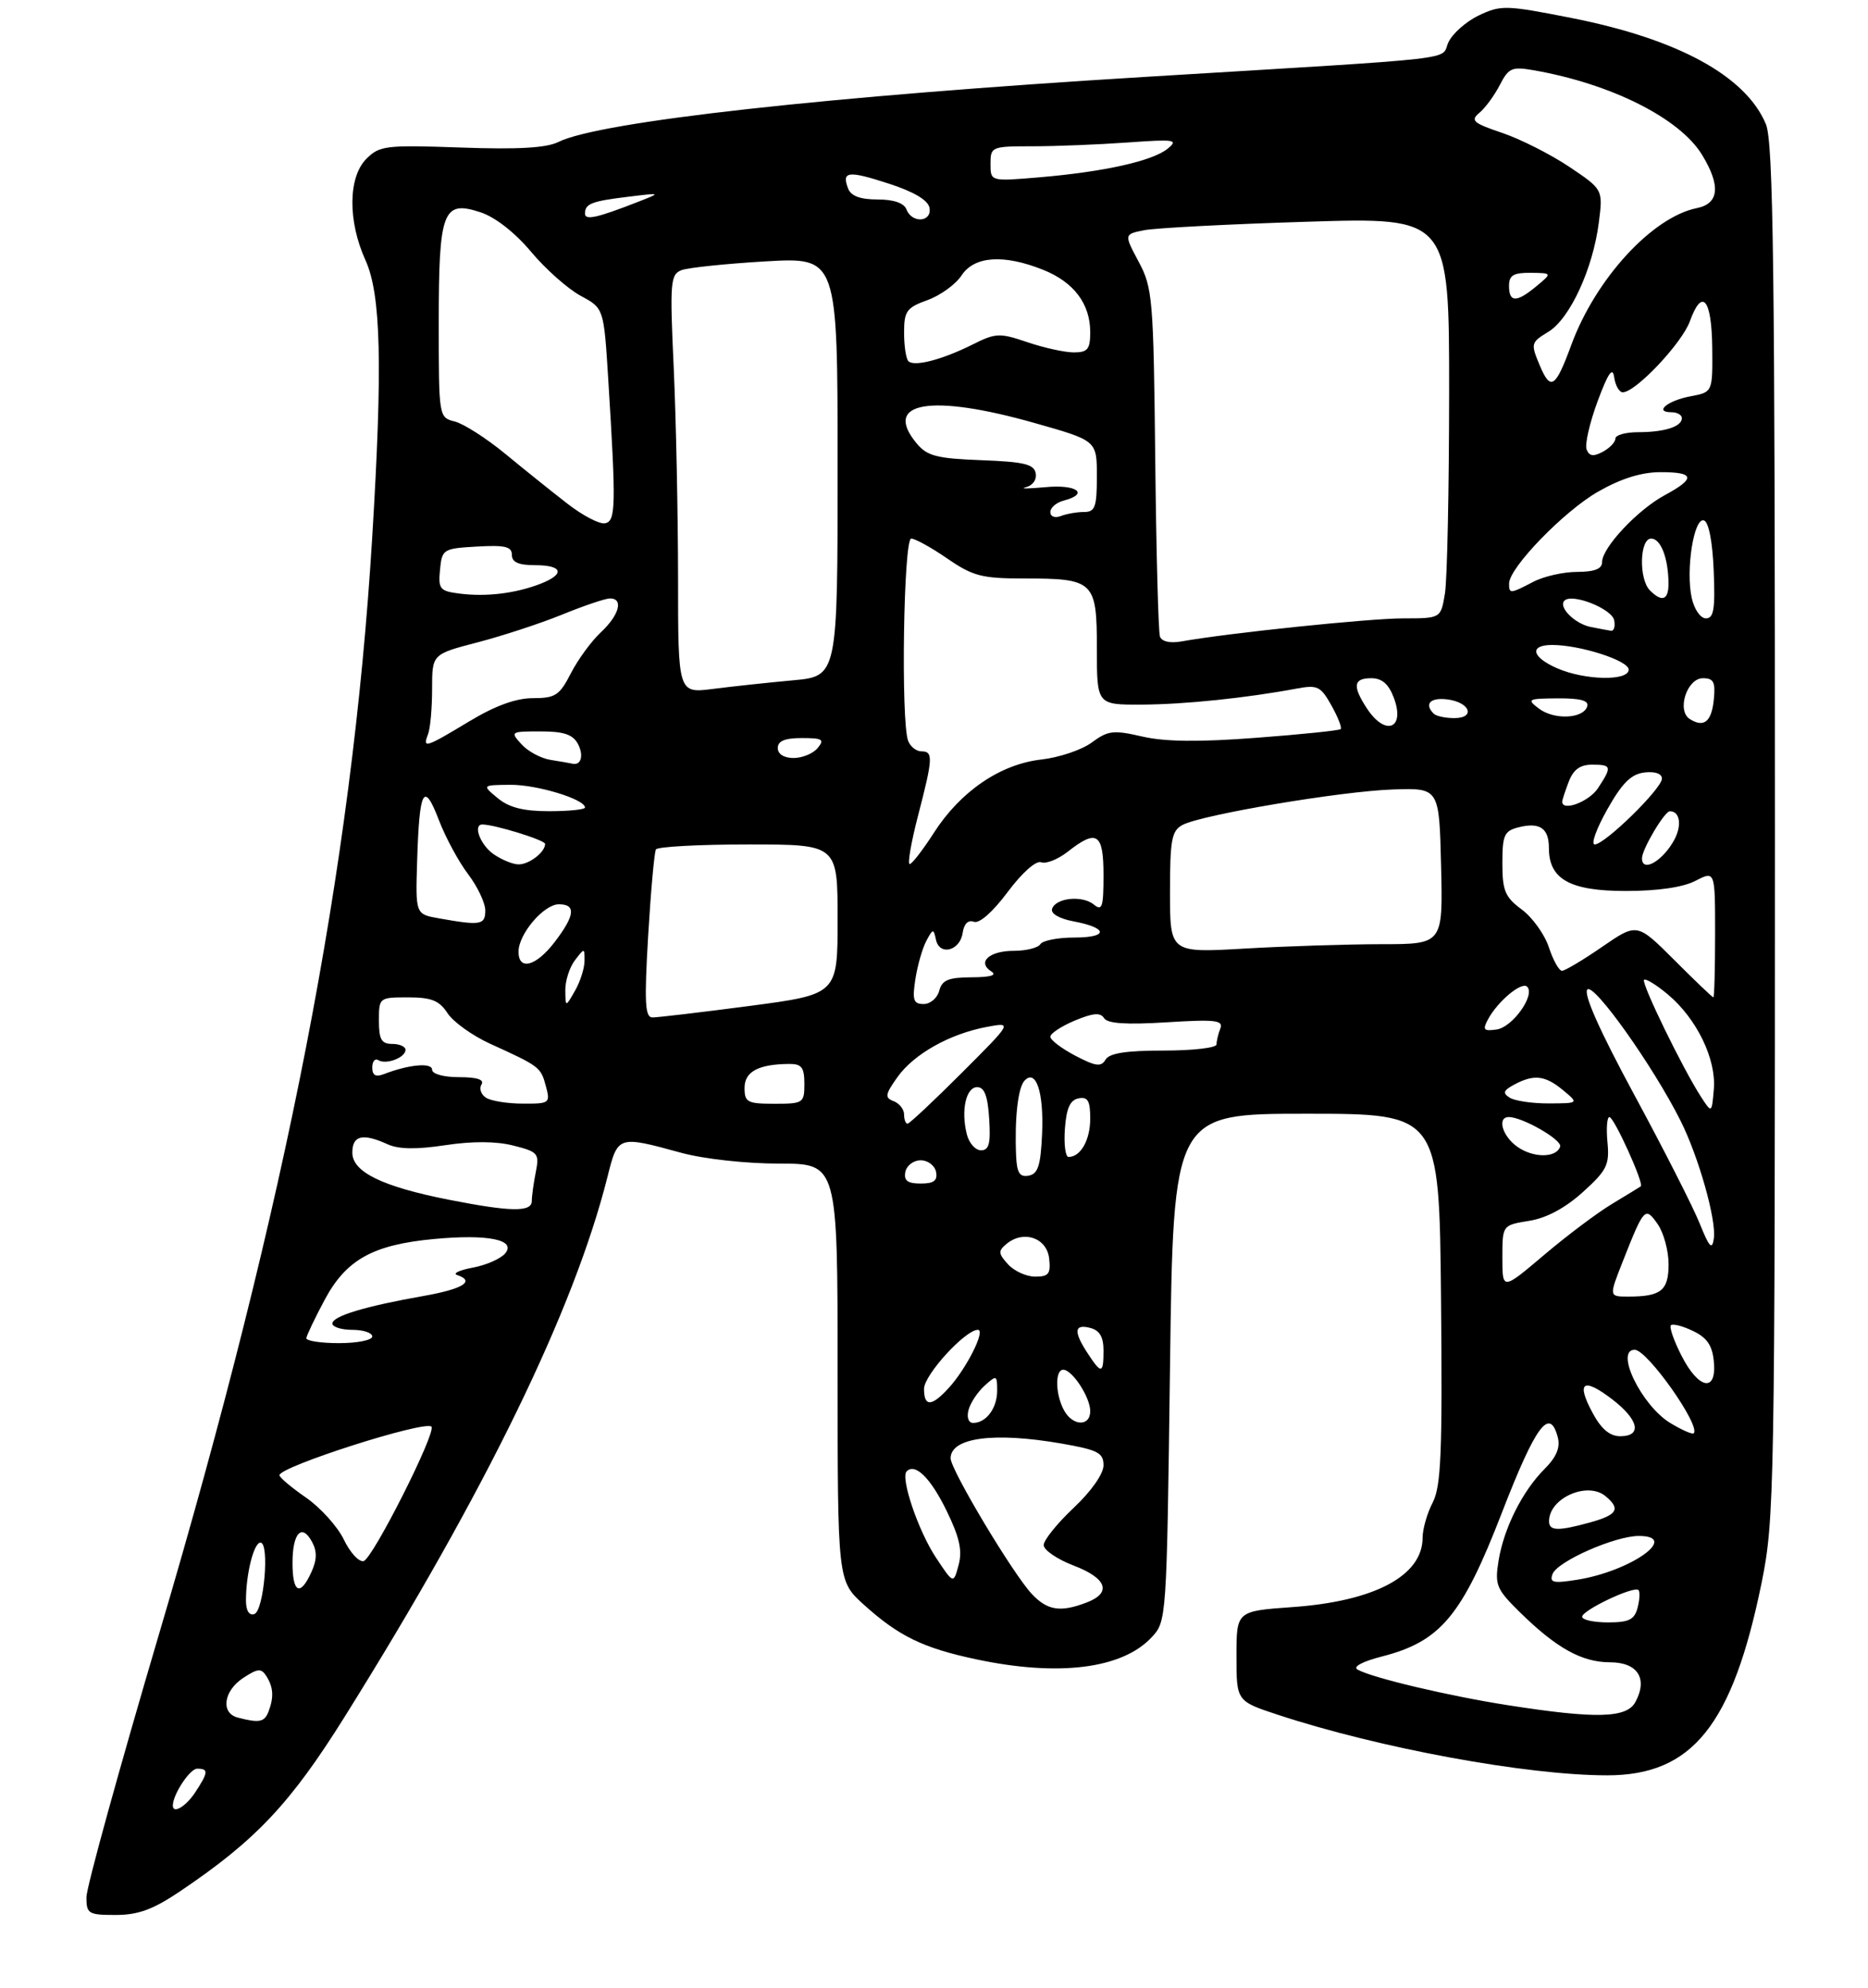 <?xml version="1.0" encoding="UTF-8" standalone="no"?>
<!DOCTYPE svg PUBLIC "-//W3C//DTD SVG 1.1//EN" "http://www.w3.org/Graphics/SVG/1.1/DTD/svg11.dtd" >
<svg xmlns="http://www.w3.org/2000/svg" xmlns:xlink="http://www.w3.org/1999/xlink" version="1.1" viewBox="0 0 281 299">
 <g >
 <path fill="currentColor"
d=" M 27.06 284.46 C 38.46 276.79 43.67 271.27 51.85 258.19 C 73.10 224.20 86.36 196.95 91.38 177.00 C 92.94 170.77 92.94 170.77 102.46 173.37 C 105.86 174.30 112.20 175.00 117.21 175.00 C 126.00 175.00 126.00 175.00 126.00 206.38 C 126.00 237.77 126.00 237.77 129.94 241.33 C 135.20 246.08 138.87 247.86 146.84 249.55 C 159.21 252.18 168.78 250.99 173.21 246.27 C 175.49 243.85 175.50 243.73 176.00 205.67 C 176.50 167.50 176.50 167.50 196.50 167.50 C 216.50 167.50 216.50 167.50 216.77 195.27 C 216.99 218.50 216.78 223.52 215.52 225.97 C 214.68 227.58 214.00 229.96 214.00 231.26 C 214.00 236.98 206.78 240.83 194.40 241.70 C 186.00 242.30 186.00 242.30 186.00 249.07 C 186.00 255.84 186.00 255.84 192.25 257.90 C 207.50 262.92 229.68 267.00 241.76 267.00 C 254.59 267.00 260.62 259.47 265.00 238.02 C 266.92 228.55 267.00 224.31 267.00 125.06 C 267.00 40.23 266.76 21.36 265.64 18.67 C 262.61 11.43 252.41 5.86 236.37 2.70 C 226.53 0.76 225.77 0.74 222.46 2.32 C 220.54 3.23 218.47 5.07 217.87 6.39 C 216.63 9.10 221.07 8.60 172.50 11.55 C 124.58 14.46 90.16 18.28 83.98 21.36 C 82.19 22.25 77.87 22.50 69.34 22.19 C 58.04 21.79 57.10 21.90 55.12 23.88 C 52.36 26.64 52.30 33.24 54.98 39.14 C 57.32 44.30 57.57 55.00 55.98 81.00 C 52.95 130.43 43.17 180.70 23.97 245.59 C 17.94 265.99 13.00 283.87 13.00 285.34 C 13.00 287.82 13.30 288.00 17.40 288.00 C 20.78 288.00 23.02 287.18 27.06 284.46 Z  M 26.00 271.55 C 26.00 269.88 28.56 266.00 29.66 266.00 C 31.39 266.00 31.35 266.54 29.38 269.54 C 27.97 271.69 26.00 272.86 26.00 271.55 Z  M 35.75 258.31 C 33.16 257.63 33.63 254.29 36.59 252.35 C 38.79 250.91 39.30 250.87 40.07 252.08 C 41.13 253.76 41.22 255.25 40.39 257.42 C 39.78 259.01 38.99 259.16 35.75 258.31 Z  M 226.87 256.46 C 217.95 255.07 206.46 252.35 204.22 251.10 C 203.46 250.68 204.91 249.89 207.87 249.13 C 216.70 246.87 219.93 243.01 225.90 227.57 C 231.02 214.35 233.12 211.51 234.34 216.18 C 234.73 217.70 234.13 219.14 232.35 220.92 C 229.00 224.27 226.21 229.85 225.42 234.76 C 224.84 238.38 225.11 239.01 228.65 242.49 C 234.13 247.87 237.95 249.99 242.18 250.00 C 246.35 250.00 247.91 252.43 246.02 255.96 C 244.71 258.41 240.13 258.53 226.87 256.46 Z  M 238.00 243.15 C 238.00 242.17 245.80 238.47 246.47 239.14 C 246.72 239.38 246.66 240.58 246.34 241.79 C 245.87 243.59 245.05 244.00 241.88 244.00 C 239.75 244.00 238.00 243.62 238.00 243.15 Z  M 37.00 240.71 C 37.00 236.71 38.18 232.00 39.18 232.00 C 40.59 232.00 39.70 242.28 38.25 242.75 C 37.48 243.01 37.00 242.23 37.00 240.71 Z  M 155.22 239.73 C 152.37 236.70 143.00 221.04 143.00 219.32 C 143.00 216.20 149.52 215.34 159.67 217.10 C 165.16 218.06 166.00 218.49 166.00 220.38 C 166.00 221.66 164.15 224.29 161.50 226.78 C 159.03 229.11 157.00 231.63 157.00 232.37 C 157.00 233.12 159.03 234.50 161.50 235.45 C 166.53 237.37 167.29 239.56 163.43 241.02 C 159.51 242.52 157.55 242.21 155.22 239.73 Z  M 44.00 235.06 C 44.00 230.54 45.41 229.03 46.95 231.91 C 47.71 233.32 47.68 234.62 46.84 236.44 C 45.16 240.15 44.00 239.58 44.00 235.06 Z  M 140.79 234.25 C 138.13 230.24 135.42 222.24 136.39 221.28 C 137.67 219.99 139.98 222.27 142.38 227.18 C 144.34 231.20 144.79 233.20 144.20 235.37 C 143.43 238.24 143.43 238.24 140.79 234.25 Z  M 233.55 236.72 C 234.28 234.82 242.93 231.00 246.52 231.00 C 252.79 231.00 245.31 236.31 237.23 237.59 C 233.63 238.16 233.06 238.02 233.55 236.72 Z  M 51.72 231.54 C 50.79 229.60 48.24 226.77 46.06 225.25 C 43.87 223.74 42.06 222.22 42.04 221.87 C 41.96 220.60 63.91 213.58 64.90 214.56 C 65.69 215.36 56.04 234.49 54.69 234.78 C 53.98 234.94 52.65 233.48 51.72 231.54 Z  M 233.02 228.75 C 233.06 225.28 238.80 222.76 241.51 225.01 C 243.82 226.93 243.31 227.82 239.25 228.95 C 234.34 230.31 233.00 230.27 233.02 228.75 Z  M 239.57 212.49 C 237.07 207.86 238.13 207.10 242.47 210.41 C 246.52 213.50 247.08 216.00 243.73 216.00 C 242.16 216.00 240.87 214.92 239.57 212.49 Z  M 251.25 214.01 C 246.92 211.37 242.86 203.00 245.91 203.00 C 247.80 203.00 255.88 214.45 254.78 215.56 C 254.57 215.76 252.99 215.06 251.25 214.01 Z  M 145.69 212.06 C 145.97 211.00 147.05 209.36 148.10 208.41 C 149.92 206.76 150.00 206.80 150.00 209.15 C 150.00 211.78 148.35 214.00 146.39 214.00 C 145.69 214.00 145.40 213.19 145.69 212.06 Z  M 160.04 212.07 C 158.74 209.65 158.69 206.00 159.94 206.00 C 161.30 206.00 164.00 210.14 164.00 212.22 C 164.00 214.60 161.33 214.49 160.04 212.07 Z  M 139.00 208.87 C 139.00 206.79 145.20 200.00 147.10 200.00 C 148.31 200.00 145.41 205.80 142.71 208.75 C 140.13 211.57 139.00 211.60 139.00 208.87 Z  M 252.95 203.90 C 251.80 201.65 251.08 199.58 251.35 199.31 C 251.63 199.04 253.12 199.42 254.67 200.17 C 256.78 201.17 257.58 202.34 257.81 204.76 C 258.27 209.46 255.54 208.98 252.95 203.90 Z  M 163.62 203.54 C 161.46 200.25 161.58 199.08 164.00 199.71 C 165.42 200.08 166.00 201.07 166.00 203.12 C 166.00 206.64 165.68 206.69 163.62 203.54 Z  M 46.08 201.25 C 46.13 200.84 47.36 198.25 48.83 195.50 C 52.07 189.44 56.09 187.20 65.28 186.34 C 73.42 185.58 77.70 186.45 75.99 188.51 C 75.33 189.30 73.16 190.26 71.15 190.64 C 69.14 191.01 68.06 191.51 68.75 191.75 C 71.53 192.68 69.67 193.85 63.75 194.90 C 54.93 196.45 50.00 197.94 50.00 199.05 C 50.00 199.57 51.35 200.00 53.00 200.00 C 54.65 200.00 56.00 200.45 56.00 201.00 C 56.00 201.55 53.75 202.00 51.00 202.00 C 48.25 202.00 46.04 201.66 46.08 201.25 Z  M 244.08 189.79 C 247.32 181.58 247.47 181.41 249.36 184.10 C 250.26 185.39 251.00 188.10 251.00 190.12 C 251.00 194.09 249.88 195.00 244.93 195.00 C 242.03 195.00 242.03 195.00 244.08 189.79 Z  M 226.00 189.15 C 226.00 184.26 226.00 184.26 230.01 183.61 C 232.63 183.20 235.44 181.69 238.10 179.29 C 241.72 176.02 242.13 175.19 241.81 171.81 C 241.61 169.71 241.74 168.00 242.10 168.00 C 242.80 168.00 247.35 178.04 246.82 178.42 C 246.64 178.55 244.70 179.73 242.50 181.06 C 240.30 182.38 235.69 185.84 232.25 188.76 C 226.00 194.05 226.00 194.05 226.00 189.15 Z  M 151.63 190.14 C 150.16 188.52 150.13 188.13 151.42 187.07 C 153.96 184.96 157.46 186.15 157.82 189.25 C 158.08 191.58 157.76 192.00 155.72 192.00 C 154.40 192.00 152.55 191.16 151.63 190.14 Z  M 255.68 184.00 C 254.69 181.53 250.26 172.82 245.84 164.65 C 240.61 154.97 238.15 149.45 238.79 148.81 C 239.78 147.82 248.70 160.37 252.79 168.53 C 255.52 173.96 258.21 183.48 257.81 186.25 C 257.55 188.06 257.14 187.63 255.68 184.00 Z  M 67.50 180.43 C 57.51 178.46 53.00 176.26 53.00 173.35 C 53.00 170.75 54.56 170.39 58.30 172.09 C 59.96 172.85 62.65 172.89 66.98 172.23 C 71.09 171.61 74.65 171.63 77.23 172.29 C 80.95 173.23 81.15 173.48 80.60 176.27 C 80.27 177.91 80.00 179.87 80.00 180.62 C 80.00 182.32 76.85 182.27 67.50 180.43 Z  M 136.19 176.25 C 136.38 175.29 137.42 174.50 138.50 174.50 C 139.58 174.50 140.62 175.29 140.81 176.25 C 141.06 177.56 140.48 178.00 138.50 178.00 C 136.52 178.00 135.94 177.56 136.19 176.25 Z  M 152.85 173.82 C 152.61 168.19 153.13 163.55 154.13 162.51 C 155.85 160.72 157.03 164.28 156.76 170.49 C 156.55 175.28 156.15 176.55 154.75 176.81 C 153.39 177.07 152.97 176.41 152.85 173.82 Z  M 160.19 169.76 C 160.42 166.66 160.97 165.43 162.25 165.19 C 163.64 164.92 164.00 165.55 164.00 168.23 C 164.00 171.46 162.56 174.00 160.74 174.00 C 160.27 174.00 160.02 172.09 160.19 169.76 Z  M 228.25 172.47 C 225.99 170.88 225.16 168.00 226.97 168.00 C 229.03 168.00 235.02 171.44 234.69 172.44 C 234.13 174.16 230.67 174.18 228.25 172.47 Z  M 145.44 170.60 C 144.53 167.01 145.31 163.50 147.00 163.50 C 148.08 163.50 148.59 164.83 148.80 168.25 C 149.04 171.99 148.78 173.00 147.57 173.00 C 146.73 173.00 145.77 171.92 145.44 170.60 Z  M 136.00 167.61 C 136.00 166.84 135.29 165.94 134.43 165.61 C 133.06 165.09 133.14 164.61 135.01 161.98 C 137.49 158.51 142.86 155.49 148.45 154.44 C 152.31 153.72 152.31 153.72 144.67 161.36 C 140.47 165.56 136.80 169.00 136.52 169.00 C 136.23 169.00 136.00 168.37 136.00 167.61 Z  M 255.88 164.96 C 253.14 160.74 246.85 147.82 247.31 147.36 C 247.55 147.12 249.18 148.12 250.92 149.58 C 255.25 153.23 258.18 159.28 257.81 163.79 C 257.50 167.45 257.50 167.45 255.88 164.96 Z  M 73.12 165.10 C 72.36 164.62 72.05 163.72 72.43 163.11 C 72.89 162.37 71.78 162.00 69.06 162.00 C 66.72 162.00 65.00 161.52 65.00 160.88 C 65.00 159.77 61.50 160.09 57.75 161.54 C 56.51 162.02 56.00 161.73 56.00 160.55 C 56.00 159.63 56.41 159.13 56.91 159.44 C 58.08 160.17 61.00 159.06 61.00 157.89 C 61.00 157.40 60.10 157.00 59.00 157.00 C 57.38 157.00 57.00 156.33 57.00 153.50 C 57.00 150.03 57.04 150.00 61.38 150.00 C 64.90 150.00 66.08 150.47 67.33 152.39 C 68.19 153.70 71.06 155.75 73.70 156.96 C 81.18 160.36 81.35 160.49 82.11 163.33 C 82.80 165.91 82.69 166.00 78.66 165.98 C 76.37 165.98 73.88 165.58 73.12 165.10 Z  M 112.00 163.62 C 112.00 161.16 114.10 160.04 118.75 160.01 C 120.59 160.00 121.00 160.55 121.00 163.00 C 121.00 165.89 120.83 166.00 116.50 166.00 C 112.43 166.00 112.00 165.77 112.00 163.62 Z  M 227.11 165.09 C 226.00 164.39 226.14 164.00 227.80 163.11 C 230.75 161.53 232.45 161.73 235.14 163.97 C 237.50 165.93 237.50 165.93 233.00 165.95 C 230.53 165.96 227.88 165.57 227.11 165.09 Z  M 161.75 158.77 C 159.69 157.69 158.00 156.40 158.00 155.92 C 158.00 155.43 159.65 154.34 161.68 153.49 C 164.42 152.34 165.54 152.25 166.08 153.12 C 166.58 153.94 169.41 154.13 175.47 153.75 C 182.84 153.29 184.05 153.43 183.57 154.69 C 183.25 155.50 183.00 156.58 183.00 157.08 C 183.00 157.59 179.42 158.00 175.05 158.00 C 169.38 158.00 166.87 158.39 166.30 159.37 C 165.64 160.49 164.83 160.38 161.75 158.77 Z  M 223.83 153.32 C 225.29 150.59 228.91 147.57 229.73 148.40 C 230.98 149.65 227.53 154.49 225.14 154.83 C 223.19 155.11 222.99 154.89 223.83 153.32 Z  M 97.50 140.75 C 97.90 134.01 98.43 128.16 98.67 127.75 C 98.92 127.34 105.17 127.00 112.56 127.00 C 126.00 127.00 126.00 127.00 126.00 138.27 C 126.00 149.54 126.00 149.54 112.75 151.29 C 105.46 152.25 98.89 153.02 98.14 153.02 C 97.03 153.00 96.91 150.77 97.50 140.75 Z  M 85.04 148.94 C 85.02 147.53 85.66 145.51 86.47 144.44 C 87.92 142.53 87.94 142.53 87.93 144.50 C 87.93 145.60 87.29 147.62 86.50 149.00 C 85.07 151.50 85.07 151.50 85.04 148.94 Z  M 137.70 147.25 C 138.02 145.19 138.76 142.60 139.35 141.50 C 140.33 139.65 140.44 139.63 140.79 141.31 C 141.31 143.80 144.42 143.02 144.81 140.30 C 145.01 138.93 145.64 138.31 146.49 138.63 C 147.31 138.95 149.32 137.18 151.57 134.17 C 153.75 131.25 155.84 129.39 156.62 129.68 C 157.35 129.96 159.14 129.25 160.61 128.10 C 165.00 124.64 166.00 125.30 166.00 131.62 C 166.00 136.41 165.79 137.07 164.56 136.05 C 162.82 134.61 158.81 135.02 158.26 136.69 C 158.03 137.40 159.34 138.16 161.45 138.56 C 166.70 139.54 166.80 141.00 161.62 141.00 C 159.14 141.00 156.84 141.45 156.50 142.00 C 156.16 142.55 154.36 143.00 152.50 143.00 C 148.80 143.00 146.94 144.71 149.12 146.10 C 150.03 146.67 149.02 146.97 146.16 146.98 C 142.66 147.00 141.71 147.39 141.29 149.00 C 141.00 150.10 139.95 151.00 138.95 151.00 C 137.41 151.00 137.21 150.42 137.70 147.25 Z  M 251.87 144.39 C 246.26 138.79 246.26 138.79 241.02 142.39 C 238.14 144.38 235.41 146.00 234.97 146.00 C 234.52 146.00 233.63 144.41 232.99 142.46 C 232.35 140.52 230.51 137.96 228.91 136.78 C 226.40 134.92 226.00 133.96 226.00 129.83 C 226.00 125.58 226.28 124.97 228.44 124.42 C 231.64 123.62 233.00 124.56 233.00 127.56 C 233.00 132.23 236.17 134.00 244.55 134.00 C 249.36 134.00 253.17 133.45 255.05 132.47 C 258.00 130.95 258.00 130.95 258.00 140.47 C 258.00 145.71 257.88 150.00 257.74 150.00 C 257.60 150.00 254.95 147.48 251.87 144.39 Z  M 78.00 143.13 C 78.00 140.47 81.80 136.00 84.07 136.00 C 86.68 136.00 86.50 137.66 83.45 141.66 C 80.65 145.33 78.00 146.05 78.00 143.13 Z  M 176.00 134.19 C 176.00 126.29 176.25 124.94 177.88 124.07 C 180.75 122.53 201.76 118.99 209.56 118.73 C 216.50 118.50 216.50 118.50 216.78 130.25 C 217.06 142.00 217.06 142.00 207.78 142.00 C 202.68 142.01 193.44 142.30 187.25 142.66 C 176.00 143.31 176.00 143.31 176.00 134.19 Z  M 66.00 138.11 C 62.50 137.49 62.50 137.49 62.75 129.50 C 63.08 118.69 63.75 117.42 66.01 123.31 C 67.02 125.95 69.01 129.63 70.43 131.49 C 71.84 133.35 73.00 135.80 73.00 136.93 C 73.00 139.12 72.30 139.23 66.00 138.11 Z  M 74.22 128.44 C 72.25 127.06 71.10 124.00 72.56 124.00 C 74.39 124.00 82.00 126.35 82.00 126.92 C 82.00 128.16 79.62 130.00 78.02 130.00 C 77.15 130.00 75.44 129.30 74.22 128.44 Z  M 138.08 122.75 C 140.35 114.02 140.41 113.00 138.61 113.00 C 137.84 113.00 136.94 112.29 136.61 111.42 C 135.50 108.53 135.92 81.00 137.07 81.00 C 137.66 81.00 140.10 82.35 142.50 84.00 C 146.35 86.65 147.70 87.00 154.00 87.00 C 164.59 87.00 165.00 87.39 165.00 97.54 C 165.00 106.00 165.00 106.00 171.75 105.97 C 178.19 105.94 187.44 104.98 195.00 103.57 C 198.19 102.97 198.66 103.20 200.28 106.09 C 201.26 107.84 201.89 109.44 201.68 109.65 C 201.48 109.86 195.77 110.45 189.00 110.96 C 180.35 111.62 175.25 111.56 171.83 110.77 C 167.48 109.77 166.68 109.86 164.23 111.67 C 162.73 112.78 159.31 113.93 156.64 114.23 C 150.49 114.92 144.49 119.01 140.50 125.22 C 138.85 127.79 137.21 129.92 136.85 129.95 C 136.49 129.98 137.05 126.74 138.08 122.75 Z  M 247.00 129.08 C 247.00 127.73 250.39 122.01 251.19 122.01 C 252.69 121.99 253.03 124.07 251.90 126.23 C 250.19 129.46 247.00 131.32 247.00 129.08 Z  M 241.77 121.75 C 244.00 117.78 245.36 116.42 247.36 116.18 C 248.96 115.99 250.00 116.35 250.00 117.10 C 250.00 118.60 241.41 127.00 239.89 127.00 C 239.29 127.00 240.14 124.64 241.77 121.75 Z  M 74.86 120.03 C 72.50 118.07 72.50 118.07 76.78 118.03 C 80.77 118.00 88.00 120.20 88.00 121.45 C 88.00 121.75 85.57 122.00 82.61 122.00 C 78.72 122.00 76.57 121.45 74.86 120.03 Z  M 235.00 120.57 C 235.00 120.33 235.44 118.98 235.98 117.57 C 236.67 115.75 237.69 115.00 239.48 115.00 C 242.45 115.00 242.52 115.28 240.38 118.54 C 239.05 120.57 235.00 122.10 235.00 120.57 Z  M 82.85 114.29 C 81.40 114.07 79.42 113.01 78.45 111.94 C 76.73 110.05 76.80 110.00 81.31 110.00 C 84.80 110.00 86.17 110.46 86.93 111.87 C 87.86 113.61 87.41 115.19 86.08 114.85 C 85.76 114.77 84.31 114.52 82.85 114.29 Z  M 117.00 112.50 C 117.00 111.44 118.07 111.00 120.62 111.00 C 123.73 111.00 124.07 111.21 123.00 112.50 C 122.32 113.33 120.69 114.00 119.38 114.00 C 117.93 114.00 117.00 113.41 117.00 112.50 Z  M 64.39 110.42 C 64.73 109.55 65.00 106.48 65.00 103.61 C 65.00 98.39 65.00 98.39 71.79 96.62 C 75.53 95.65 81.27 93.77 84.54 92.44 C 87.82 91.10 91.06 90.01 91.75 90.00 C 93.83 90.00 93.16 92.50 90.40 95.08 C 88.97 96.41 86.94 99.19 85.88 101.25 C 84.17 104.59 83.54 105.00 80.17 105.00 C 77.61 105.00 74.49 106.14 70.57 108.50 C 63.97 112.48 63.55 112.60 64.39 110.42 Z  M 205.62 106.54 C 203.41 103.17 203.59 102.00 206.28 102.00 C 207.89 102.00 208.89 102.87 209.67 104.94 C 211.43 109.61 208.41 110.80 205.62 106.54 Z  M 254.19 108.14 C 252.19 106.87 253.76 102.00 256.17 102.00 C 257.77 102.00 258.07 102.58 257.81 105.17 C 257.48 108.54 256.33 109.49 254.19 108.14 Z  M 215.67 107.33 C 214.21 105.88 215.14 104.88 217.67 105.18 C 221.12 105.59 222.04 108.00 218.75 108.00 C 217.42 108.00 216.03 107.70 215.67 107.33 Z  M 231.50 106.57 C 229.63 105.16 229.80 105.06 234.33 105.03 C 237.76 105.01 239.05 105.36 238.76 106.25 C 238.15 108.11 233.79 108.30 231.50 106.57 Z  M 102.00 86.89 C 101.99 77.33 101.70 63.16 101.35 55.41 C 100.75 42.39 100.84 41.28 102.52 40.63 C 103.52 40.25 109.21 39.66 115.17 39.31 C 126.00 38.69 126.00 38.69 126.00 70.20 C 126.00 101.71 126.00 101.71 119.25 102.32 C 115.54 102.66 110.14 103.24 107.25 103.61 C 102.00 104.28 102.00 104.28 102.00 86.89 Z  M 234.25 100.51 C 230.39 98.83 229.99 97.00 233.49 97.00 C 237.71 97.00 245.00 99.35 245.00 100.71 C 245.00 102.45 238.44 102.33 234.25 100.51 Z  M 174.49 95.73 C 174.25 95.05 173.93 83.03 173.78 69.00 C 173.52 44.89 173.38 43.27 171.29 39.37 C 169.08 35.23 169.08 35.23 172.13 34.62 C 173.81 34.29 184.82 33.71 196.59 33.35 C 218.00 32.68 218.00 32.68 217.99 59.09 C 217.98 73.62 217.70 87.19 217.36 89.25 C 216.74 93.00 216.74 93.00 211.09 93.00 C 206.01 93.00 184.79 95.20 177.71 96.47 C 176.01 96.77 174.76 96.49 174.49 95.73 Z  M 239.32 94.30 C 236.90 93.83 234.37 91.30 235.34 90.33 C 236.49 89.18 242.48 91.55 242.82 93.29 C 243.00 94.23 242.78 94.94 242.32 94.86 C 241.87 94.79 240.52 94.54 239.32 94.30 Z  M 254.48 89.91 C 253.56 85.71 254.81 77.77 256.32 78.27 C 257.04 78.51 257.61 81.44 257.79 85.83 C 258.03 91.59 257.80 93.00 256.62 93.00 C 255.80 93.00 254.86 91.65 254.48 89.91 Z  M 69.19 89.28 C 66.15 88.90 65.91 88.61 66.19 85.68 C 66.49 82.59 66.66 82.49 71.75 82.20 C 75.96 81.96 77.00 82.20 77.00 83.45 C 77.00 84.56 78.00 85.00 80.50 85.00 C 84.69 85.00 85.05 86.35 81.25 87.82 C 77.52 89.25 73.17 89.78 69.19 89.28 Z  M 248.20 88.80 C 246.50 87.10 246.64 81.00 248.38 81.00 C 249.83 81.00 250.96 83.93 250.99 87.75 C 251.00 90.25 250.02 90.62 248.20 88.80 Z  M 227.01 87.75 C 227.02 85.39 235.24 76.90 240.37 73.96 C 243.82 71.98 246.89 71.02 249.75 71.01 C 254.94 71.00 255.12 71.94 250.43 74.47 C 246.34 76.67 241.00 82.37 241.00 84.53 C 241.00 85.56 239.87 86.00 237.25 86.01 C 235.19 86.01 232.21 86.68 230.64 87.51 C 227.16 89.32 227.00 89.33 227.01 87.75 Z  M 85.34 75.74 C 83.04 73.96 78.84 70.59 75.99 68.24 C 73.14 65.90 69.73 63.72 68.40 63.39 C 66.01 62.78 66.00 62.74 66.00 48.58 C 66.00 31.68 66.61 30.06 72.29 31.93 C 74.50 32.66 77.48 34.99 79.89 37.87 C 82.07 40.48 85.43 43.45 87.35 44.49 C 90.83 46.36 90.83 46.36 91.49 56.93 C 92.69 76.20 92.64 78.40 91.00 78.70 C 90.17 78.86 87.63 77.52 85.34 75.74 Z  M 158.00 77.01 C 158.00 76.35 158.90 75.58 160.00 75.29 C 163.94 74.26 161.97 72.81 157.25 73.27 C 154.64 73.51 153.31 73.52 154.31 73.28 C 155.35 73.03 155.98 72.14 155.80 71.17 C 155.54 69.81 154.03 69.45 147.61 69.21 C 140.94 68.96 139.47 68.58 137.91 66.71 C 132.67 60.43 139.98 59.17 155.71 63.64 C 165.00 66.27 165.00 66.27 165.00 71.64 C 165.00 76.26 164.73 77.00 163.08 77.00 C 162.03 77.00 160.45 77.27 159.58 77.61 C 158.68 77.95 158.00 77.70 158.00 77.01 Z  M 238.67 67.59 C 238.38 66.84 239.13 63.59 240.32 60.36 C 241.92 56.07 242.59 55.10 242.82 56.75 C 243.00 57.99 243.58 59.00 244.11 59.00 C 246.04 59.00 253.00 51.63 254.20 48.33 C 256.05 43.21 257.49 44.92 257.57 52.33 C 257.63 58.98 257.63 58.98 254.31 59.60 C 250.83 60.25 248.74 62.00 251.44 62.00 C 252.30 62.00 253.00 62.40 253.00 62.89 C 253.00 64.16 250.39 65.00 246.42 65.00 C 244.54 65.00 243.00 65.43 243.00 65.96 C 243.00 66.50 242.14 67.39 241.10 67.95 C 239.69 68.70 239.06 68.61 238.67 67.59 Z  M 231.62 54.95 C 230.24 51.66 230.28 51.51 232.92 49.90 C 236.16 47.93 239.62 40.43 240.51 33.46 C 241.14 28.50 241.14 28.50 236.08 25.10 C 233.29 23.23 228.75 20.93 225.98 19.99 C 221.59 18.51 221.15 18.12 222.54 16.97 C 223.42 16.24 224.80 14.36 225.61 12.79 C 226.95 10.19 227.43 9.99 230.79 10.58 C 242.43 12.63 252.69 17.80 256.04 23.29 C 258.87 27.94 258.61 30.63 255.25 31.30 C 248.55 32.65 240.02 41.94 236.37 51.87 C 233.98 58.37 233.26 58.84 231.62 54.95 Z  M 136.65 54.32 C 136.29 53.96 136.00 52.03 136.00 50.03 C 136.00 46.79 136.37 46.27 139.53 45.13 C 141.46 44.43 143.77 42.76 144.64 41.43 C 146.55 38.51 150.97 38.20 156.92 40.58 C 161.54 42.43 164.00 45.69 164.00 49.96 C 164.00 52.52 163.61 53.00 161.53 53.00 C 160.18 53.00 157.04 52.31 154.56 51.47 C 150.36 50.04 149.78 50.07 146.27 51.83 C 141.70 54.11 137.53 55.19 136.65 54.32 Z  M 227.00 43.00 C 227.00 41.40 227.66 41.01 230.25 41.03 C 233.50 41.07 233.50 41.07 231.14 43.03 C 228.14 45.53 227.00 45.52 227.00 43.00 Z  M 88.00 32.13 C 88.00 30.64 88.97 30.26 94.50 29.59 C 99.50 28.98 99.50 28.98 96.00 30.35 C 89.78 32.78 88.00 33.17 88.00 32.13 Z  M 136.36 31.50 C 135.99 30.53 134.44 30.00 132.00 30.00 C 129.41 30.00 128.01 29.48 127.58 28.36 C 126.58 25.74 127.56 25.62 133.71 27.62 C 137.48 28.84 139.61 30.11 139.82 31.25 C 140.22 33.42 137.18 33.64 136.36 31.50 Z  M 149.00 24.65 C 149.00 22.06 149.15 22.00 155.35 22.00 C 158.84 22.00 165.25 21.74 169.60 21.43 C 176.75 20.92 177.32 21.00 175.64 22.37 C 173.36 24.22 166.04 25.85 156.32 26.67 C 149.00 27.29 149.00 27.29 149.00 24.65 Z "/>
</g>
</svg>